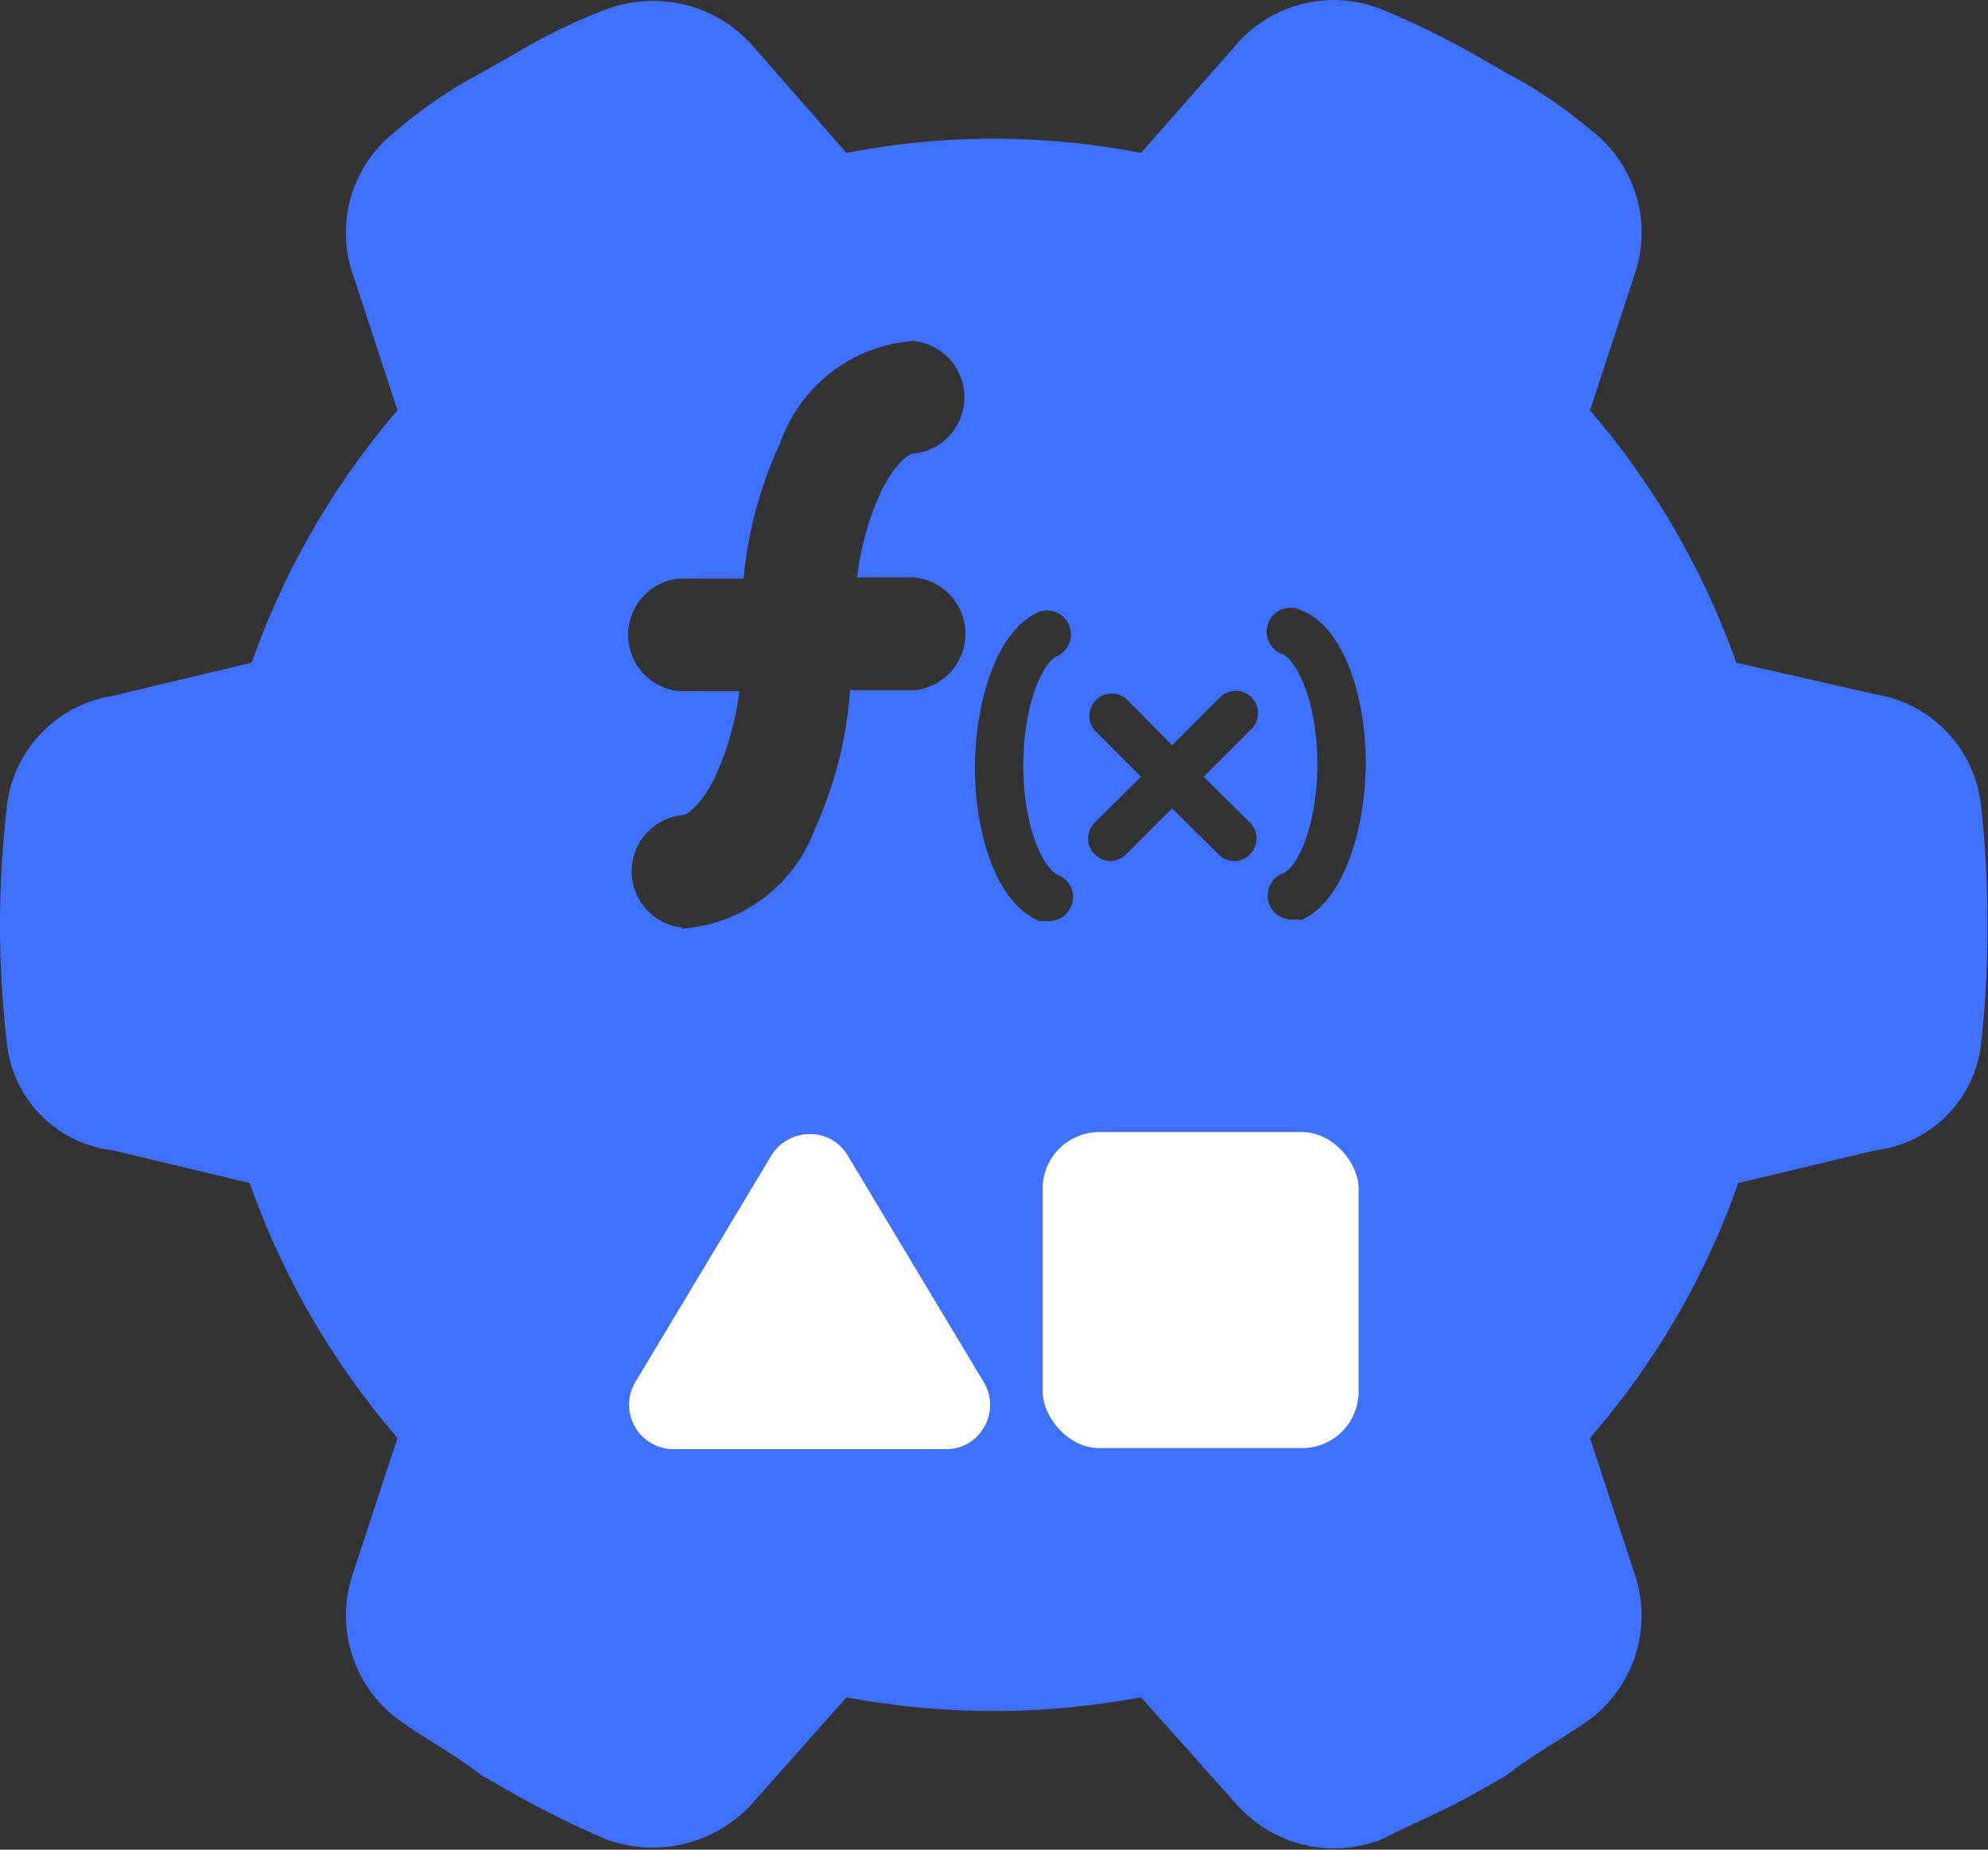 <svg xmlns="http://www.w3.org/2000/svg" viewBox="0 0 39.01 36.29"><rect x="0" y="0" width="39.01" height="36.29" fill="#333333" stroke="none"/><defs><style>.cls-1{fill:#4070ff;}.cls-2{fill:#fff;}</style></defs><title>Asset 41</title><g id="Layer_2" data-name="Layer 2"><g id="call_a_class_method" data-name="call a class method"><path class="cls-1" d="M38.87,15.78a2.48,2.48,0,0,0-2.08-2.16L34.07,13A15.56,15.56,0,0,0,31.2,8.05l.86-2.62a2.53,2.53,0,0,0-.82-2.86,9.43,9.43,0,0,0-1.7-1.15l-.61-.35a16.65,16.65,0,0,0-1.8-.88,2.53,2.53,0,0,0-2.9.72L22.39,3a15.23,15.23,0,0,0-2.89-.28A15.39,15.39,0,0,0,16.61,3L14.78.91a2.61,2.61,0,0,0-2.9-.72,10.77,10.77,0,0,0-1.8.88l-.62.35A9,9,0,0,0,7.77,2.57a2.52,2.52,0,0,0-.83,2.86L7.8,8.05A15.53,15.53,0,0,0,4.94,13l-2.72.65A2.48,2.48,0,0,0,.14,15.78,20.66,20.66,0,0,0,0,18.15a20.35,20.35,0,0,0,.14,2.36,2.37,2.37,0,0,0,2.08,2.06l2.68.64a15.57,15.57,0,0,0,2.9,5l-.86,2.62a2.54,2.54,0,0,0,.83,2.87c.54.4,1.1.68,1.68,1.13l.63.36a18.81,18.81,0,0,0,1.8.89,2.64,2.64,0,0,0,2.9-.72l1.83-2.06a16.27,16.27,0,0,0,2.89.27,16.09,16.09,0,0,0,2.89-.27l1.84,2.06a2.56,2.56,0,0,0,2.9.72c.51-.27,1.22-.56,1.8-.89l.63-.36c.58-.45,1.13-.73,1.68-1.13a2.55,2.55,0,0,0,.82-2.87l-.86-2.62a15.41,15.41,0,0,0,2.91-5l2.68-.64a2.37,2.37,0,0,0,2.08-2.06A20.35,20.35,0,0,0,39,18.15,20.66,20.66,0,0,0,38.87,15.78ZM20.4,12a.47.47,0,0,1,.35.87c-.28.11-.67.94-.67,2.15s.39,2,.67,2.14a.47.47,0,0,1-.18.91l-.17,0c-.87-.35-1.27-1.77-1.27-3S19.53,12.36,20.4,12Zm-7,6.2a1.11,1.11,0,0,1,0-2.21c.07,0,.35-.18.63-.74a5.92,5.92,0,0,0,.48-1.69H13.33a1.11,1.11,0,0,1,0-2.21h1.26a8.11,8.11,0,0,1,.72-2.66,3,3,0,0,1,2.61-2,1.11,1.11,0,0,1,0,2.21c-.07,0-.35.17-.63.74a5.62,5.62,0,0,0-.47,1.69h1.12a1.11,1.11,0,0,1,0,2.21H16.68A7.87,7.87,0,0,1,16,16.24,3,3,0,0,1,13.35,18.22Zm11.13-2.06a.44.44,0,0,1,0,.62.43.43,0,0,1-.62,0l-.91-.9-.9.9a.43.43,0,0,1-.62,0,.44.44,0,0,1,0-.62l.91-.9-.91-.91a.44.44,0,0,1,.62-.62l.9.91.91-.91a.44.44,0,1,1,.62.62l-.91.91Zm1,1.9-.17,0a.47.47,0,0,1-.18-.91c.28-.11.67-.94.67-2.14s-.39-2-.67-2.15a.47.47,0,1,1,.35-.87c.87.34,1.27,1.76,1.27,3S26.38,17.71,25.51,18.06Z"/><path class="cls-2" d="M19.31,28a.85.85,0,0,1-.77.43H13.23a.87.87,0,0,1-.76-1.32l2.66-4.43a.88.88,0,0,1,.76-.43.85.85,0,0,1,.75.43l2.66,4.43A.86.86,0,0,1,19.31,28Z"/><rect class="cls-2" x="20.46" y="22.21" width="6.2" height="6.2" rx="1.11"/></g></g></svg>